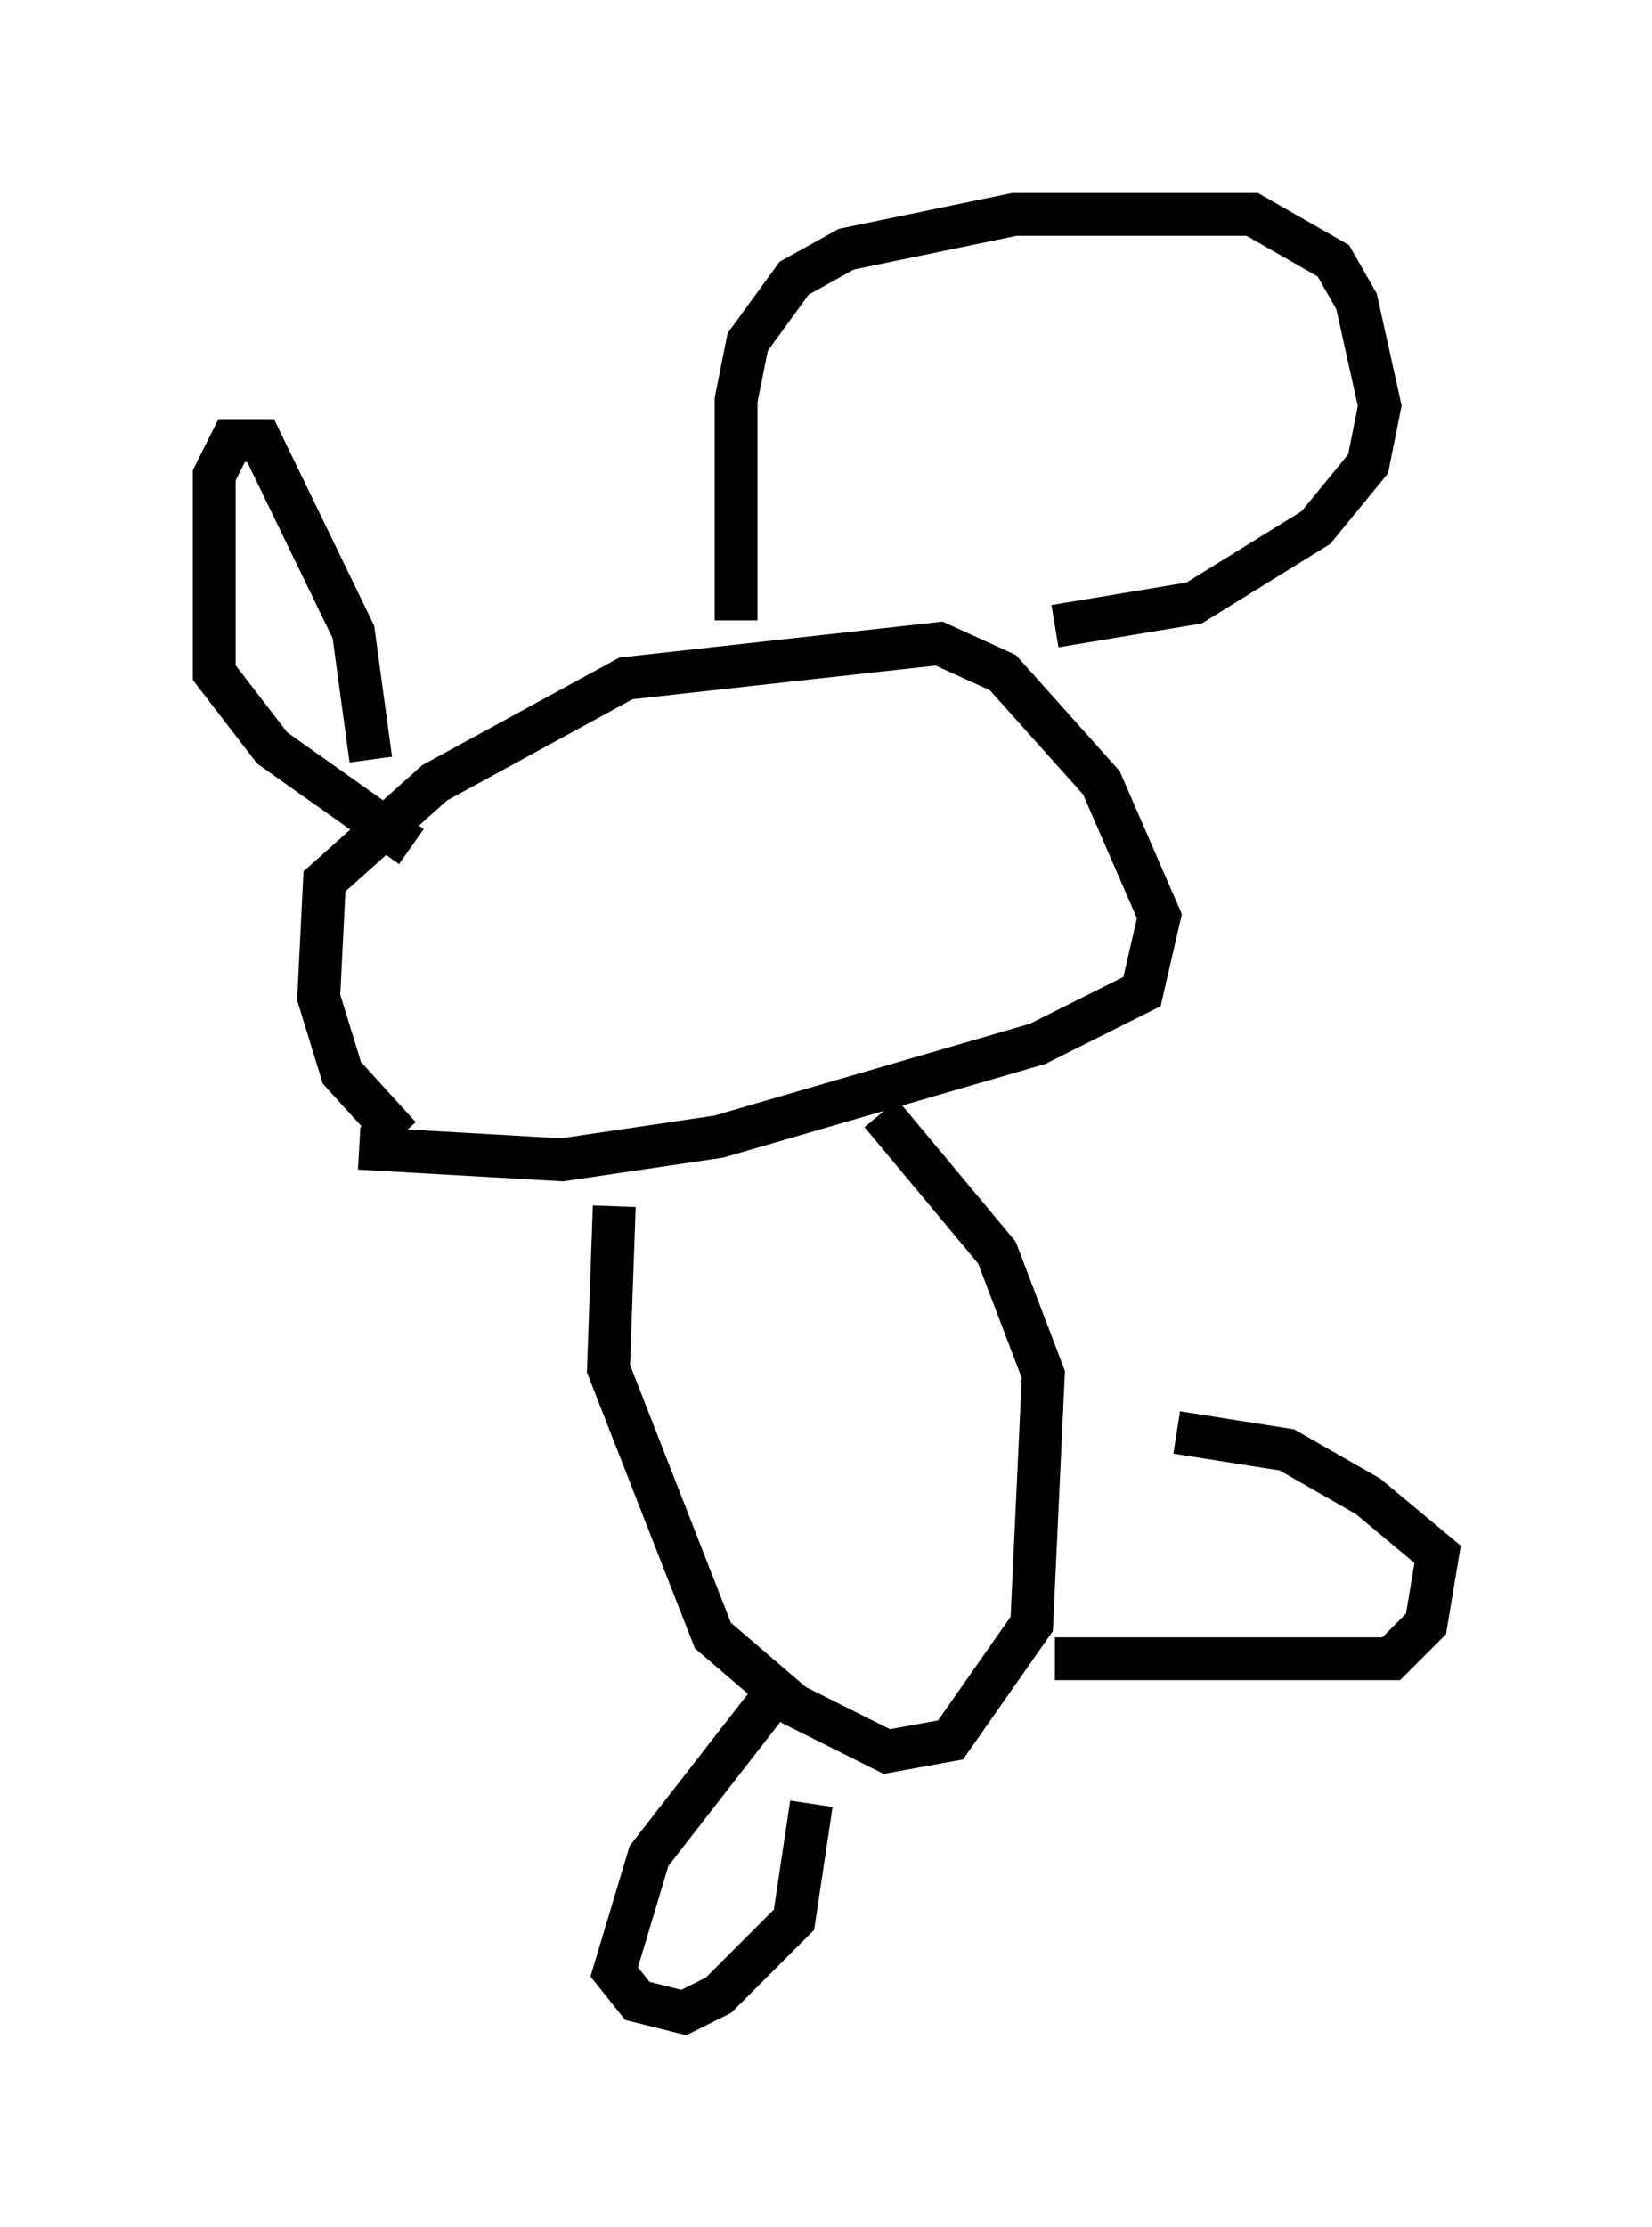 <?xml version="1.0" encoding="utf-8" ?>
<svg baseProfile="full" height="51.948" version="1.1" width="38.552" xmlns="http://www.w3.org/2000/svg" xmlns:ev="http://www.w3.org/2001/xml-events" xmlns:xlink="http://www.w3.org/1999/xlink"><defs /><rect fill="white" height="51.948" width="38.552" x="0" y="0" /><path d="M11.225, 27.192 m-1.894, -0.677 l-1.353, -1.488 -0.541, -1.759 l0.135, -2.706 2.571, -2.3 l4.465, -2.436 7.307, -0.812 l1.488, 0.677 2.3, 2.571 l1.353, 3.112 -0.406, 1.759 l-2.436, 1.218 -7.442, 2.165 l-3.654, 0.541 -4.736, -0.271 m0.271, -9.066 l-0.406, -2.977 -2.165, -4.465 l-0.677, 0.0 -0.406, 0.812 l0.0, 4.601 1.353, 1.759 l3.248, 2.3 m7.578, -5.277 l0.0, -5.142 0.271, -1.353 l1.083, -1.488 1.218, -0.677 l3.924, -0.812 5.548, 0.0 l1.894, 1.083 0.541, 0.947 l0.541, 2.436 -0.271, 1.353 l-1.218, 1.488 -2.842, 1.759 l-3.248, 0.541 m-10.284, 13.532 l-0.135, 3.789 2.436, 6.225 l1.894, 1.624 2.165, 1.083 l1.488, -0.271 1.894, -2.706 l0.271, -5.819 -1.083, -2.842 l-2.706, -3.248 m-2.571, 13.667 l-2.842, 3.654 -0.812, 2.706 l0.541, 0.677 1.083, 0.271 l0.812, -0.406 1.759, -1.759 l0.406, -2.706 m5.683, -3.383 l7.848, 0.0 0.812, -0.812 l0.271, -1.624 -1.624, -1.353 l-1.894, -1.083 -2.571, -0.406 " fill="none" stroke="black" stroke-width="1" /></svg>